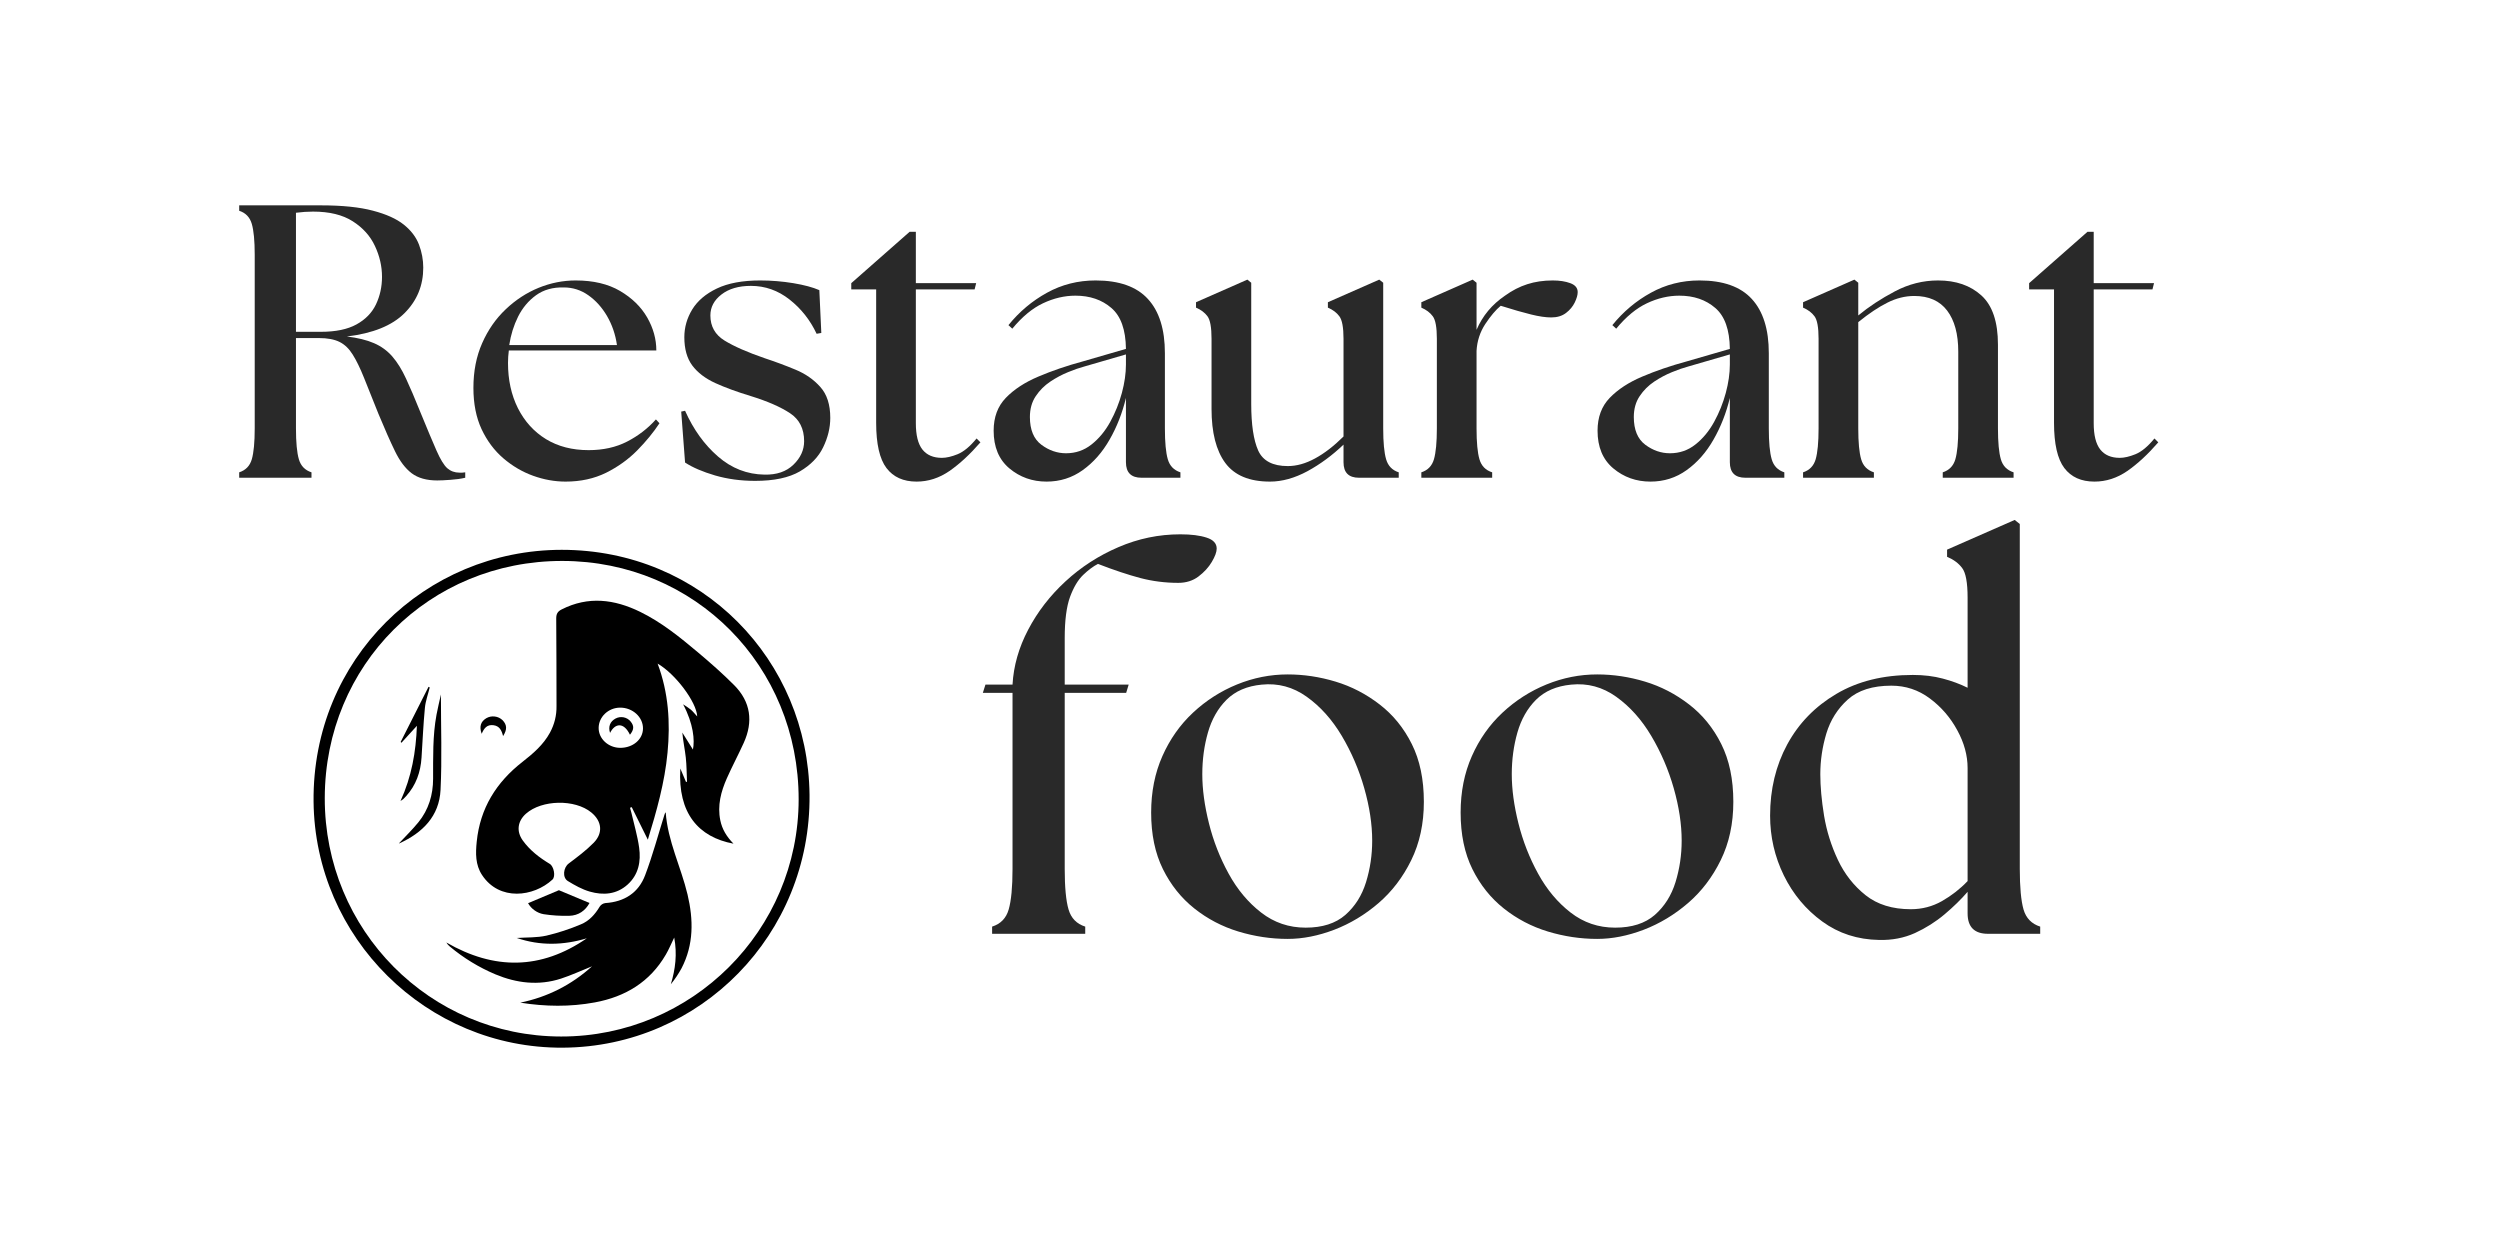 <svg xmlns="http://www.w3.org/2000/svg" xmlns:xlink="http://www.w3.org/1999/xlink" width="500" zoomAndPan="magnify" viewBox="0 0 375 187.5" height="250" preserveAspectRatio="xMidYMid meet" version="1.0"><defs><g/><clipPath id="2b04d25b14"><path d="M 47 82.473 L 121.625 82.473 L 121.625 157.273 L 47 157.273 Z M 47 82.473 " clip-rule="nonzero"/></clipPath></defs><g fill="#292929" fill-opacity="1"><g transform="translate(33.129, 71.662)"><g><path d="M 32.453 0.406 C 30.859 0.406 29.582 0.047 28.625 -0.672 C 27.676 -1.391 26.844 -2.488 26.125 -3.969 C 25.406 -5.445 24.578 -7.316 23.641 -9.578 C 22.785 -11.711 22.066 -13.508 21.484 -14.969 C 20.898 -16.426 20.332 -17.594 19.781 -18.469 C 19.238 -19.352 18.578 -19.988 17.797 -20.375 C 17.023 -20.758 15.992 -20.953 14.703 -20.953 L 11.266 -20.953 L 11.266 -7.406 C 11.266 -5.312 11.41 -3.766 11.703 -2.766 C 11.992 -1.773 12.625 -1.125 13.594 -0.812 L 13.594 0 L 2.75 0 L 2.75 -0.812 C 3.719 -1.125 4.348 -1.773 4.641 -2.766 C 4.93 -3.766 5.078 -5.312 5.078 -7.406 L 5.078 -33.453 C 5.078 -35.547 4.93 -37.086 4.641 -38.078 C 4.348 -39.078 3.719 -39.734 2.75 -40.047 L 2.75 -40.859 L 15 -40.859 C 18.195 -40.859 20.797 -40.594 22.797 -40.062 C 24.797 -39.539 26.344 -38.844 27.438 -37.969 C 28.531 -37.094 29.289 -36.094 29.719 -34.969 C 30.145 -33.844 30.359 -32.691 30.359 -31.516 C 30.359 -28.836 29.422 -26.562 27.547 -24.688 C 25.68 -22.82 22.801 -21.656 18.906 -21.188 C 20.539 -20.988 21.895 -20.656 22.969 -20.188 C 24.039 -19.727 24.957 -19.062 25.719 -18.188 C 26.477 -17.312 27.164 -16.203 27.781 -14.859 C 28.406 -13.516 29.109 -11.867 29.891 -9.922 C 30.941 -7.359 31.758 -5.41 32.344 -4.078 C 32.926 -2.754 33.469 -1.867 33.969 -1.422 C 34.477 -0.984 35.082 -0.766 35.781 -0.766 C 35.938 -0.766 36.082 -0.766 36.219 -0.766 C 36.352 -0.766 36.5 -0.781 36.656 -0.812 L 36.656 0 C 36 0.156 35.258 0.258 34.438 0.312 C 33.625 0.375 32.961 0.406 32.453 0.406 Z M 11.266 -21.891 L 15 -21.891 C 17.219 -21.891 19 -22.258 20.344 -23 C 21.688 -23.738 22.66 -24.738 23.266 -26 C 23.867 -27.27 24.172 -28.645 24.172 -30.125 C 24.172 -31.719 23.816 -33.266 23.109 -34.766 C 22.41 -36.266 21.301 -37.5 19.781 -38.469 C 18.27 -39.438 16.285 -39.922 13.828 -39.922 C 13.016 -39.922 12.16 -39.863 11.266 -39.75 Z M 11.266 -21.891 "/></g></g></g><g fill="#292929" fill-opacity="1"><g transform="translate(69.2, 71.662)"><g><path d="M 15.641 0.578 C 14.004 0.578 12.379 0.285 10.766 -0.297 C 9.148 -0.879 7.66 -1.754 6.297 -2.922 C 4.941 -4.086 3.852 -5.547 3.031 -7.297 C 2.219 -9.047 1.812 -11.109 1.812 -13.484 C 1.812 -15.973 2.25 -18.207 3.125 -20.188 C 4 -22.176 5.176 -23.867 6.656 -25.266 C 8.133 -26.672 9.773 -27.742 11.578 -28.484 C 13.391 -29.223 15.25 -29.594 17.156 -29.594 C 19.801 -29.594 22.02 -29.066 23.812 -28.016 C 25.602 -26.961 26.957 -25.641 27.875 -24.047 C 28.789 -22.453 29.25 -20.801 29.25 -19.094 L 7.125 -19.094 C 7.082 -18.781 7.051 -18.469 7.031 -18.156 C 7.008 -17.844 7 -17.531 7 -17.219 C 7 -14.688 7.492 -12.426 8.484 -10.438 C 9.484 -8.457 10.883 -6.91 12.688 -5.797 C 14.5 -4.691 16.633 -4.141 19.094 -4.141 C 21.27 -4.141 23.191 -4.566 24.859 -5.422 C 26.535 -6.285 27.977 -7.395 29.188 -8.75 L 29.719 -8.172 C 28.82 -6.805 27.711 -5.453 26.391 -4.109 C 25.066 -2.766 23.508 -1.645 21.719 -0.75 C 19.926 0.133 17.898 0.578 15.641 0.578 Z M 7.188 -19.906 L 23.344 -19.906 C 23.113 -21.5 22.617 -22.945 21.859 -24.25 C 21.098 -25.551 20.16 -26.594 19.047 -27.375 C 17.941 -28.156 16.711 -28.547 15.359 -28.547 C 13.723 -28.586 12.336 -28.195 11.203 -27.375 C 10.078 -26.562 9.18 -25.492 8.516 -24.172 C 7.859 -22.848 7.414 -21.426 7.188 -19.906 Z M 7.188 -19.906 "/></g></g></g><g fill="#292929" fill-opacity="1"><g transform="translate(100.369, 71.662)"><g><path d="M 12.906 0.469 C 10.758 0.469 8.754 0.195 6.891 -0.344 C 5.023 -0.895 3.523 -1.539 2.391 -2.281 L 1.812 -9.922 L 2.391 -10.047 C 3.641 -7.242 5.285 -4.957 7.328 -3.188 C 9.367 -1.414 11.691 -0.508 14.297 -0.469 C 16.129 -0.426 17.578 -0.922 18.641 -1.953 C 19.711 -2.984 20.25 -4.16 20.25 -5.484 C 20.25 -7.359 19.539 -8.758 18.125 -9.688 C 16.707 -10.625 14.734 -11.484 12.203 -12.266 C 10.18 -12.879 8.422 -13.523 6.922 -14.203 C 5.422 -14.891 4.27 -15.77 3.469 -16.844 C 2.676 -17.914 2.281 -19.328 2.281 -21.078 C 2.281 -22.555 2.676 -23.945 3.469 -25.25 C 4.27 -26.551 5.504 -27.598 7.172 -28.391 C 8.848 -29.191 11.008 -29.594 13.656 -29.594 C 15.332 -29.594 16.988 -29.457 18.625 -29.188 C 20.258 -28.914 21.562 -28.566 22.531 -28.141 L 22.828 -21.719 L 22.125 -21.594 C 21.156 -23.656 19.801 -25.367 18.062 -26.734 C 16.332 -28.098 14.398 -28.781 12.266 -28.781 C 10.43 -28.781 8.957 -28.348 7.844 -27.484 C 6.738 -26.629 6.188 -25.582 6.188 -24.344 C 6.188 -22.707 6.895 -21.453 8.312 -20.578 C 9.738 -19.703 11.754 -18.816 14.359 -17.922 C 15.91 -17.41 17.438 -16.844 18.938 -16.219 C 20.438 -15.602 21.68 -14.738 22.672 -13.625 C 23.672 -12.52 24.172 -10.973 24.172 -8.984 C 24.172 -7.504 23.816 -6.035 23.109 -4.578 C 22.41 -3.117 21.242 -1.91 19.609 -0.953 C 17.973 -0.004 15.738 0.469 12.906 0.469 Z M 12.906 0.469 "/></g></g></g><g fill="#292929" fill-opacity="1"><g transform="translate(126.518, 71.662)"><g><path d="M 10.969 0.578 C 8.988 0.578 7.484 -0.098 6.453 -1.453 C 5.422 -2.816 4.906 -5.078 4.906 -8.234 L 4.906 -28.25 L 1.172 -28.25 L 1.172 -29.188 L 9.922 -36.891 L 10.859 -36.891 L 10.859 -29.188 L 19.906 -29.188 L 19.672 -28.25 L 10.859 -28.25 L 10.859 -8.172 C 10.859 -6.379 11.188 -5.066 11.844 -4.234 C 12.508 -3.398 13.484 -2.984 14.766 -2.984 C 15.43 -2.984 16.219 -3.164 17.125 -3.531 C 18.039 -3.906 18.988 -4.691 19.969 -5.891 L 20.547 -5.312 C 18.992 -3.52 17.445 -2.086 15.906 -1.016 C 14.363 0.047 12.719 0.578 10.969 0.578 Z M 10.969 0.578 "/></g></g></g><g fill="#292929" fill-opacity="1"><g transform="translate(147.297, 71.662)"><g><path d="M 23.938 0 C 22.375 0 21.594 -0.773 21.594 -2.328 L 21.594 -11.969 C 21.051 -9.707 20.234 -7.625 19.141 -5.719 C 18.055 -3.812 16.711 -2.285 15.109 -1.141 C 13.516 0.004 11.707 0.578 9.688 0.578 C 7.551 0.578 5.691 -0.082 4.109 -1.406 C 2.535 -2.727 1.75 -4.613 1.75 -7.062 C 1.75 -9.082 2.359 -10.723 3.578 -11.984 C 4.805 -13.254 6.43 -14.316 8.453 -15.172 C 10.484 -16.035 12.707 -16.797 15.125 -17.453 L 21.594 -19.328 C 21.562 -22.203 20.832 -24.25 19.406 -25.469 C 17.988 -26.695 16.191 -27.312 14.016 -27.312 C 12.379 -27.312 10.758 -26.93 9.156 -26.172 C 7.562 -25.422 6.023 -24.148 4.547 -22.359 L 3.969 -22.891 C 5.602 -24.91 7.531 -26.531 9.75 -27.75 C 11.969 -28.977 14.398 -29.594 17.047 -29.594 C 20.586 -29.594 23.203 -28.664 24.891 -26.812 C 26.586 -24.969 27.438 -22.258 27.438 -18.688 L 27.438 -7.406 C 27.438 -5.312 27.582 -3.766 27.875 -2.766 C 28.164 -1.773 28.797 -1.125 29.766 -0.812 L 29.766 0 Z M 7.188 -9.109 C 7.188 -7.203 7.758 -5.816 8.906 -4.953 C 10.051 -4.098 11.285 -3.672 12.609 -3.672 C 14.047 -3.672 15.316 -4.109 16.422 -4.984 C 17.535 -5.859 18.473 -6.988 19.234 -8.375 C 19.992 -9.758 20.578 -11.207 20.984 -12.719 C 21.391 -14.238 21.594 -15.66 21.594 -16.984 L 21.594 -18.5 L 15.359 -16.688 C 14.648 -16.5 13.836 -16.219 12.922 -15.844 C 12.016 -15.477 11.125 -15.004 10.25 -14.422 C 9.375 -13.836 8.645 -13.109 8.062 -12.234 C 7.477 -11.359 7.188 -10.316 7.188 -9.109 Z M 7.188 -9.109 "/></g></g></g><g fill="#292929" fill-opacity="1"><g transform="translate(178.231, 71.662)"><g><path d="M 12.266 0.578 C 9.18 0.578 6.945 -0.352 5.562 -2.219 C 4.188 -4.082 3.5 -6.785 3.5 -10.328 L 3.5 -20.844 C 3.5 -22.551 3.297 -23.676 2.891 -24.219 C 2.484 -24.77 1.91 -25.203 1.172 -25.516 L 1.172 -26.328 L 8.875 -29.719 L 9.453 -29.25 L 9.453 -11.094 C 9.453 -7.977 9.801 -5.641 10.5 -4.078 C 11.207 -2.523 12.688 -1.75 14.938 -1.75 C 16.258 -1.75 17.617 -2.129 19.016 -2.891 C 20.422 -3.648 21.848 -4.75 23.297 -6.188 L 23.297 -20.844 C 23.297 -22.551 23.086 -23.676 22.672 -24.219 C 22.266 -24.77 21.691 -25.203 20.953 -25.516 L 20.953 -26.328 L 28.656 -29.719 L 29.25 -29.25 L 29.25 -7.406 C 29.25 -5.312 29.395 -3.766 29.688 -2.766 C 29.977 -1.773 30.609 -1.125 31.578 -0.812 L 31.578 0 L 25.625 0 C 24.07 0 23.297 -0.773 23.297 -2.328 L 23.297 -4.969 C 21.617 -3.363 19.816 -2.035 17.891 -0.984 C 15.961 0.055 14.086 0.578 12.266 0.578 Z M 12.266 0.578 "/></g></g></g><g fill="#292929" fill-opacity="1"><g transform="translate(211.56, 71.662)"><g><path d="M 1.641 0 L 1.641 -0.812 C 2.609 -1.125 3.238 -1.773 3.531 -2.766 C 3.82 -3.766 3.969 -5.312 3.969 -7.406 L 3.969 -20.844 C 3.969 -22.551 3.766 -23.676 3.359 -24.219 C 2.953 -24.77 2.379 -25.203 1.641 -25.516 L 1.641 -26.328 L 9.344 -29.719 L 9.922 -29.25 L 9.922 -22.188 C 10.816 -24.281 12.238 -25.988 14.188 -27.312 C 15.27 -28.094 16.383 -28.664 17.531 -29.031 C 18.688 -29.406 19.961 -29.594 21.359 -29.594 C 22.379 -29.594 23.254 -29.457 23.984 -29.188 C 24.723 -28.914 25.094 -28.469 25.094 -27.844 C 25.094 -27.414 24.945 -26.898 24.656 -26.297 C 24.363 -25.691 23.926 -25.164 23.344 -24.719 C 22.758 -24.27 22.02 -24.047 21.125 -24.047 C 20.312 -24.047 19.312 -24.191 18.125 -24.484 C 16.938 -24.773 15.41 -25.211 13.547 -25.797 C 12.805 -25.18 12.035 -24.27 11.234 -23.062 C 10.441 -21.852 10.004 -20.508 9.922 -19.031 L 9.922 -7.406 C 9.922 -5.312 10.066 -3.766 10.359 -2.766 C 10.648 -1.773 11.285 -1.125 12.266 -0.812 L 12.266 0 Z M 1.641 0 "/></g></g></g><g fill="#292929" fill-opacity="1"><g transform="translate(237.883, 71.662)"><g><path d="M 23.938 0 C 22.375 0 21.594 -0.773 21.594 -2.328 L 21.594 -11.969 C 21.051 -9.707 20.234 -7.625 19.141 -5.719 C 18.055 -3.812 16.711 -2.285 15.109 -1.141 C 13.516 0.004 11.707 0.578 9.688 0.578 C 7.551 0.578 5.691 -0.082 4.109 -1.406 C 2.535 -2.727 1.75 -4.613 1.75 -7.062 C 1.75 -9.082 2.359 -10.723 3.578 -11.984 C 4.805 -13.254 6.43 -14.316 8.453 -15.172 C 10.484 -16.035 12.707 -16.797 15.125 -17.453 L 21.594 -19.328 C 21.562 -22.203 20.832 -24.25 19.406 -25.469 C 17.988 -26.695 16.191 -27.312 14.016 -27.312 C 12.379 -27.312 10.758 -26.93 9.156 -26.172 C 7.562 -25.422 6.023 -24.148 4.547 -22.359 L 3.969 -22.891 C 5.602 -24.91 7.531 -26.531 9.75 -27.75 C 11.969 -28.977 14.398 -29.594 17.047 -29.594 C 20.586 -29.594 23.203 -28.664 24.891 -26.812 C 26.586 -24.969 27.438 -22.258 27.438 -18.688 L 27.438 -7.406 C 27.438 -5.312 27.582 -3.766 27.875 -2.766 C 28.164 -1.773 28.797 -1.125 29.766 -0.812 L 29.766 0 Z M 7.188 -9.109 C 7.188 -7.203 7.758 -5.816 8.906 -4.953 C 10.051 -4.098 11.285 -3.672 12.609 -3.672 C 14.047 -3.672 15.316 -4.109 16.422 -4.984 C 17.535 -5.859 18.473 -6.988 19.234 -8.375 C 19.992 -9.758 20.578 -11.207 20.984 -12.719 C 21.391 -14.238 21.594 -15.66 21.594 -16.984 L 21.594 -18.5 L 15.359 -16.688 C 14.648 -16.5 13.836 -16.219 12.922 -15.844 C 12.016 -15.477 11.125 -15.004 10.25 -14.422 C 9.375 -13.836 8.645 -13.109 8.062 -12.234 C 7.477 -11.359 7.188 -10.316 7.188 -9.109 Z M 7.188 -9.109 "/></g></g></g><g fill="#292929" fill-opacity="1"><g transform="translate(268.818, 71.662)"><g><path d="M 1.641 0 L 1.641 -0.812 C 2.609 -1.125 3.238 -1.773 3.531 -2.766 C 3.82 -3.766 3.969 -5.312 3.969 -7.406 L 3.969 -20.844 C 3.969 -22.551 3.766 -23.676 3.359 -24.219 C 2.953 -24.77 2.379 -25.203 1.641 -25.516 L 1.641 -26.328 L 9.344 -29.719 L 9.922 -29.25 L 9.922 -24.344 C 11.516 -25.664 13.344 -26.867 15.406 -27.953 C 17.469 -29.047 19.629 -29.594 21.891 -29.594 C 24.578 -29.594 26.742 -28.844 28.391 -27.344 C 30.047 -25.844 30.875 -23.383 30.875 -19.969 L 30.875 -7.406 C 30.875 -5.312 31.02 -3.766 31.312 -2.766 C 31.602 -1.773 32.238 -1.125 33.219 -0.812 L 33.219 0 L 22.594 0 L 22.594 -0.812 C 23.562 -1.125 24.191 -1.773 24.484 -2.766 C 24.773 -3.766 24.922 -5.312 24.922 -7.406 L 24.922 -18.906 C 24.922 -21.562 24.363 -23.617 23.25 -25.078 C 22.145 -26.535 20.504 -27.266 18.328 -27.266 C 16.961 -27.266 15.617 -26.93 14.297 -26.266 C 12.973 -25.609 11.516 -24.633 9.922 -23.344 L 9.922 -7.406 C 9.922 -5.312 10.066 -3.766 10.359 -2.766 C 10.648 -1.773 11.285 -1.125 12.266 -0.812 L 12.266 0 Z M 1.641 0 "/></g></g></g><g fill="#292929" fill-opacity="1"><g transform="translate(303.197, 71.662)"><g><path d="M 10.969 0.578 C 8.988 0.578 7.484 -0.098 6.453 -1.453 C 5.422 -2.816 4.906 -5.078 4.906 -8.234 L 4.906 -28.25 L 1.172 -28.25 L 1.172 -29.188 L 9.922 -36.891 L 10.859 -36.891 L 10.859 -29.188 L 19.906 -29.188 L 19.672 -28.25 L 10.859 -28.25 L 10.859 -8.172 C 10.859 -6.379 11.188 -5.066 11.844 -4.234 C 12.508 -3.398 13.484 -2.984 14.766 -2.984 C 15.43 -2.984 16.219 -3.164 17.125 -3.531 C 18.039 -3.906 18.988 -4.691 19.969 -5.891 L 20.547 -5.312 C 18.992 -3.52 17.445 -2.086 15.906 -1.016 C 14.363 0.047 12.719 0.578 10.969 0.578 Z M 10.969 0.578 "/></g></g></g><g fill="#292929" fill-opacity="1"><g transform="translate(146.129, 140.07)"><g><path d="M 2.688 0 L 2.688 -1.078 C 3.969 -1.484 4.797 -2.336 5.172 -3.641 C 5.555 -4.953 5.75 -6.988 5.75 -9.75 L 5.75 -36.141 L 1.297 -36.141 L 1.688 -37.375 L 5.75 -37.375 C 5.906 -40.188 6.688 -42.93 8.094 -45.609 C 9.5 -48.297 11.363 -50.711 13.688 -52.859 C 16.02 -55.016 18.672 -56.727 21.641 -58 C 24.609 -59.281 27.703 -59.922 30.922 -59.922 C 32.555 -59.922 33.875 -59.754 34.875 -59.422 C 35.875 -59.098 36.375 -58.551 36.375 -57.781 C 36.375 -57.27 36.129 -56.602 35.641 -55.781 C 35.16 -54.969 34.492 -54.238 33.641 -53.594 C 32.797 -52.957 31.785 -52.641 30.609 -52.641 C 28.672 -52.641 26.781 -52.879 24.938 -53.359 C 23.094 -53.848 20.969 -54.555 18.562 -55.484 C 17.852 -55.117 17.113 -54.566 16.344 -53.828 C 15.57 -53.086 14.914 -51.988 14.375 -50.531 C 13.844 -49.07 13.578 -47.016 13.578 -44.359 L 13.578 -37.375 L 23.172 -37.375 L 22.797 -36.141 L 13.578 -36.141 L 13.578 -9.75 C 13.578 -6.988 13.77 -4.953 14.156 -3.641 C 14.539 -2.336 15.375 -1.484 16.656 -1.078 L 16.656 0 Z M 2.688 0 "/></g></g></g><g fill="#292929" fill-opacity="1"><g transform="translate(170.298, 140.07)"><g><path d="M 22.859 0.766 C 20.359 0.766 17.891 0.395 15.453 -0.344 C 13.023 -1.082 10.828 -2.234 8.859 -3.797 C 6.891 -5.359 5.316 -7.328 4.141 -9.703 C 2.961 -12.086 2.375 -14.914 2.375 -18.188 C 2.375 -21.301 2.938 -24.125 4.062 -26.656 C 5.188 -29.195 6.723 -31.375 8.672 -33.188 C 10.617 -35 12.816 -36.406 15.266 -37.406 C 17.723 -38.406 20.254 -38.906 22.859 -38.906 C 25.266 -38.906 27.656 -38.547 30.031 -37.828 C 32.414 -37.109 34.617 -35.969 36.641 -34.406 C 38.66 -32.852 40.27 -30.875 41.469 -28.469 C 42.676 -26.062 43.281 -23.172 43.281 -19.797 C 43.281 -16.523 42.648 -13.609 41.391 -11.047 C 40.141 -8.492 38.504 -6.348 36.484 -4.609 C 34.461 -2.867 32.25 -1.535 29.844 -0.609 C 27.445 0.305 25.117 0.766 22.859 0.766 Z M 10.047 -23.938 C 10.047 -21.688 10.379 -19.227 11.047 -16.562 C 11.711 -13.906 12.695 -11.391 14 -9.016 C 15.301 -6.641 16.926 -4.695 18.875 -3.188 C 20.82 -1.676 23.047 -0.922 25.547 -0.922 C 28.055 -0.922 30.039 -1.555 31.5 -2.828 C 32.957 -4.109 33.992 -5.75 34.609 -7.75 C 35.223 -9.75 35.531 -11.82 35.531 -13.969 C 35.531 -16.426 35.133 -19.047 34.344 -21.828 C 33.551 -24.617 32.426 -27.238 30.969 -29.688 C 29.508 -32.145 27.754 -34.102 25.703 -35.562 C 23.66 -37.02 21.41 -37.625 18.953 -37.375 C 16.754 -37.164 15 -36.41 13.688 -35.109 C 12.383 -33.805 11.453 -32.164 10.891 -30.188 C 10.328 -28.219 10.047 -26.133 10.047 -23.938 Z M 10.047 -23.938 "/></g></g></g><g fill="#292929" fill-opacity="1"><g transform="translate(216.719, 140.07)"><g><path d="M 22.859 0.766 C 20.359 0.766 17.891 0.395 15.453 -0.344 C 13.023 -1.082 10.828 -2.234 8.859 -3.797 C 6.891 -5.359 5.316 -7.328 4.141 -9.703 C 2.961 -12.086 2.375 -14.914 2.375 -18.188 C 2.375 -21.301 2.938 -24.125 4.062 -26.656 C 5.188 -29.195 6.723 -31.375 8.672 -33.188 C 10.617 -35 12.816 -36.406 15.266 -37.406 C 17.723 -38.406 20.254 -38.906 22.859 -38.906 C 25.266 -38.906 27.656 -38.547 30.031 -37.828 C 32.414 -37.109 34.617 -35.969 36.641 -34.406 C 38.66 -32.852 40.27 -30.875 41.469 -28.469 C 42.676 -26.062 43.281 -23.172 43.281 -19.797 C 43.281 -16.523 42.648 -13.609 41.391 -11.047 C 40.141 -8.492 38.504 -6.348 36.484 -4.609 C 34.461 -2.867 32.25 -1.535 29.844 -0.609 C 27.445 0.305 25.117 0.766 22.859 0.766 Z M 10.047 -23.938 C 10.047 -21.688 10.379 -19.227 11.047 -16.562 C 11.711 -13.906 12.695 -11.391 14 -9.016 C 15.301 -6.641 16.926 -4.695 18.875 -3.188 C 20.82 -1.676 23.047 -0.922 25.547 -0.922 C 28.055 -0.922 30.039 -1.555 31.5 -2.828 C 32.957 -4.109 33.992 -5.75 34.609 -7.75 C 35.223 -9.75 35.531 -11.82 35.531 -13.969 C 35.531 -16.426 35.133 -19.047 34.344 -21.828 C 33.551 -24.617 32.426 -27.238 30.969 -29.688 C 29.508 -32.145 27.754 -34.102 25.703 -35.562 C 23.66 -37.02 21.41 -37.625 18.953 -37.375 C 16.754 -37.164 15 -36.41 13.688 -35.109 C 12.383 -33.805 11.453 -32.164 10.891 -30.188 C 10.328 -28.219 10.047 -26.133 10.047 -23.938 Z M 10.047 -23.938 "/></g></g></g><g fill="#292929" fill-opacity="1"><g transform="translate(263.14, 140.07)"><g><path d="M 18.719 0.922 C 15.5 0.867 12.66 -0.051 10.203 -1.844 C 7.742 -3.633 5.82 -5.938 4.438 -8.75 C 3.062 -11.562 2.375 -14.551 2.375 -17.719 C 2.375 -21.664 3.227 -25.223 4.938 -28.391 C 6.656 -31.566 9.113 -34.098 12.312 -35.984 C 15.508 -37.879 19.332 -38.828 23.781 -38.828 C 25.426 -38.828 26.926 -38.645 28.281 -38.281 C 29.633 -37.926 30.875 -37.469 32 -36.906 L 32 -50.422 C 32 -52.672 31.727 -54.148 31.188 -54.859 C 30.656 -55.578 29.898 -56.141 28.922 -56.547 L 28.922 -57.625 L 39.062 -62.078 L 39.828 -61.469 L 39.828 -9.75 C 39.828 -6.988 40.016 -4.953 40.391 -3.641 C 40.773 -2.336 41.609 -1.484 42.891 -1.078 L 42.891 0 L 35.062 0 C 33.02 0 32 -1.02 32 -3.062 L 32 -6.297 C 31.031 -5.172 29.879 -4.047 28.547 -2.922 C 27.211 -1.797 25.727 -0.859 24.094 -0.109 C 22.457 0.629 20.664 0.973 18.719 0.922 Z M 9.906 -23.938 C 9.906 -22.094 10.094 -20.02 10.469 -17.719 C 10.852 -15.414 11.547 -13.203 12.547 -11.078 C 13.547 -8.961 14.926 -7.203 16.688 -5.797 C 18.457 -4.391 20.723 -3.688 23.484 -3.688 C 25.172 -3.688 26.727 -4.094 28.156 -4.906 C 29.594 -5.727 30.875 -6.727 32 -7.906 L 32 -24.859 C 32 -26.754 31.484 -28.645 30.453 -30.531 C 29.43 -32.426 28.062 -34.016 26.344 -35.297 C 24.633 -36.578 22.707 -37.219 20.562 -37.219 C 17.75 -37.219 15.57 -36.523 14.031 -35.141 C 12.5 -33.766 11.426 -32.066 10.812 -30.047 C 10.207 -28.023 9.906 -25.988 9.906 -23.938 Z M 9.906 -23.938 "/></g></g></g><g clip-path="url(#2b04d25b14)"><path fill="#000000" d="M 84.25 82.473 C 105.254 82.473 121.238 99.031 121.43 119.246 C 121.629 140.145 105.082 157.023 84.438 157.152 C 63.98 157.277 47.234 140.652 47.035 120.227 C 46.828 98.859 63.773 82.492 84.25 82.473 Z M 119.797 119.914 C 119.812 99.887 104.234 84.16 84.355 84.141 C 64.406 84.121 48.75 99.742 48.715 119.703 C 48.676 139.52 64.473 155.461 84.168 155.477 C 103.805 155.496 119.781 139.547 119.797 119.914 Z M 119.797 119.914 " fill-opacity="1" fill-rule="nonzero"/></g><path fill="#000000" d="M 110.023 126.551 C 104.789 125.582 101.648 121.992 102.051 115.277 C 102.332 115.945 102.613 116.617 102.898 117.289 L 103.051 117.262 C 102.996 116.047 103 114.824 102.867 113.617 C 102.734 112.41 102.465 111.203 102.348 109.887 L 103.938 112.43 C 104.227 111.07 104.027 108.578 102.465 105.645 C 102.867 105.895 103.258 106.16 103.629 106.449 C 103.953 106.73 104.215 107.07 104.582 107.469 C 104.484 105.297 101.301 101.074 98.641 99.539 C 100.289 103.93 100.559 108.383 100.129 112.906 C 99.707 117.371 98.492 121.664 97.176 125.953 C 96.355 124.297 95.551 122.684 94.758 121.07 L 94.504 121.164 C 94.57 121.414 94.648 121.66 94.707 121.91 C 95.105 123.652 95.629 125.383 95.871 127.148 C 96.156 129.207 95.793 131.188 94.145 132.68 C 92.492 134.172 90.488 134.32 88.473 133.742 C 87.316 133.41 86.215 132.793 85.176 132.156 C 84.316 131.625 84.512 130.129 85.301 129.531 C 86.602 128.551 87.926 127.566 89.059 126.41 C 90.5 124.938 90.277 123.16 88.688 121.863 C 86.234 119.855 81.285 119.949 78.902 122.047 C 77.629 123.176 77.43 124.699 78.418 126.074 C 79.488 127.559 80.918 128.652 82.469 129.586 C 83.07 129.949 83.383 131.461 82.863 131.941 C 80.062 134.535 74.902 135.211 72.301 131.242 C 71.297 129.715 71.332 127.988 71.508 126.258 C 72.012 121.238 74.445 117.336 78.383 114.27 C 79.969 113.031 81.5 111.723 82.492 109.902 C 83.168 108.652 83.5 107.316 83.477 105.895 C 83.461 101.516 83.477 97.141 83.434 92.77 C 83.434 92.09 83.633 91.723 84.254 91.41 C 88.25 89.383 92.156 89.891 96.012 91.77 C 99.219 93.336 101.977 95.57 104.695 97.855 C 106.562 99.426 108.402 101.043 110.121 102.77 C 112.613 105.277 113.008 108.238 111.559 111.434 C 110.754 113.211 109.828 114.941 109.035 116.727 C 108.145 118.738 107.586 120.82 108.047 123.055 C 108.32 124.391 108.984 125.488 110.023 126.551 Z M 93.043 112.176 C 94.949 112.176 96.441 110.906 96.449 109.266 C 96.457 107.559 94.891 106.137 93.02 106.145 C 91.258 106.152 89.809 107.523 89.797 109.184 C 89.785 110.82 91.254 112.172 93.043 112.176 Z M 93.043 112.176 " fill-opacity="1" fill-rule="nonzero"/><path fill="#000000" d="M 88.805 144.945 C 87.156 145.605 85.676 146.297 84.137 146.797 C 80.793 147.879 77.5 147.48 74.312 146.152 C 71.82 145.098 69.539 143.707 67.465 141.973 C 67.258 141.801 67.086 141.602 66.949 141.371 C 74.121 145.516 81.141 145.492 88.027 140.742 C 84.52 141.797 81.023 141.891 77.512 140.695 C 79.02 140.594 80.527 140.664 81.953 140.348 C 83.727 139.93 85.449 139.367 87.125 138.656 C 88.363 138.156 89.258 137.164 89.953 135.996 C 90.156 135.695 90.438 135.516 90.797 135.461 C 93.648 135.277 95.77 133.93 96.766 131.293 C 97.895 128.324 98.715 125.238 99.668 122.203 C 99.703 122.07 99.766 121.945 99.855 121.836 C 100.156 126.172 102.148 130.043 103.133 134.184 C 104.027 137.965 104.074 141.68 102.238 145.23 C 101.773 146.082 101.238 146.883 100.625 147.637 C 101.312 145.371 101.594 143.109 101.133 140.633 C 100.668 141.586 100.328 142.422 99.871 143.195 C 97.484 147.301 93.797 149.516 89.215 150.363 C 85.508 151.047 81.797 150.996 78.039 150.398 C 82.125 149.559 85.715 147.742 88.805 144.945 Z M 88.805 144.945 " fill-opacity="1" fill-rule="nonzero"/><path fill="#000000" d="M 66.137 104.168 C 66.137 109.098 66.312 113.797 66.082 118.48 C 65.891 122.43 63.387 124.922 59.895 126.508 C 59.855 126.523 59.797 126.492 59.84 126.508 C 60.797 125.477 61.848 124.461 62.766 123.332 C 64.293 121.453 64.961 119.227 64.965 116.828 C 64.977 113.609 64.887 110.387 65.477 107.203 C 65.656 106.246 65.891 105.297 66.137 104.168 Z M 66.137 104.168 " fill-opacity="1" fill-rule="nonzero"/><path fill="#000000" d="M 79.211 135.477 L 83.836 133.531 L 88.426 135.449 C 87.824 136.574 86.789 137.344 85.363 137.371 C 84.086 137.402 82.812 137.324 81.547 137.129 C 81.055 137.043 80.605 136.852 80.195 136.562 C 79.785 136.273 79.457 135.914 79.211 135.477 Z M 79.211 135.477 " fill-opacity="1" fill-rule="nonzero"/><path fill="#000000" d="M 60.098 111.293 L 64.281 103.02 L 64.461 103.113 C 64.211 104.137 63.832 105.148 63.734 106.188 C 63.496 108.664 63.391 111.152 63.23 113.637 C 63.094 115.812 62.406 117.77 60.926 119.414 C 60.785 119.574 60.633 119.727 60.477 119.875 C 60.348 119.973 60.215 120.066 60.074 120.152 C 61.75 116.492 62.391 112.781 62.535 108.871 C 61.727 109.754 60.973 110.582 60.215 111.414 Z M 60.098 111.293 " fill-opacity="1" fill-rule="nonzero"/><path fill="#000000" d="M 75.461 110.418 C 75.246 109.527 74.914 108.906 74.027 108.781 C 73.051 108.648 72.594 109.25 72.254 110.07 C 71.863 108.984 72.102 108.246 72.945 107.73 C 73.34 107.504 73.766 107.422 74.219 107.477 C 74.672 107.535 75.062 107.719 75.391 108.035 C 76.047 108.727 76.098 109.414 75.461 110.418 Z M 75.461 110.418 " fill-opacity="1" fill-rule="nonzero"/><path fill="#000000" d="M 94.492 110.211 C 93.562 108.277 92.25 108.469 91.508 109.934 C 91.203 109 91.508 108.223 92.336 107.777 C 92.523 107.68 92.719 107.613 92.926 107.582 C 93.133 107.555 93.34 107.559 93.547 107.598 C 93.75 107.641 93.945 107.715 94.125 107.82 C 94.305 107.93 94.461 108.062 94.594 108.227 C 95.137 108.891 95.109 109.441 94.492 110.211 Z M 94.492 110.211 " fill-opacity="1" fill-rule="nonzero"/></svg>